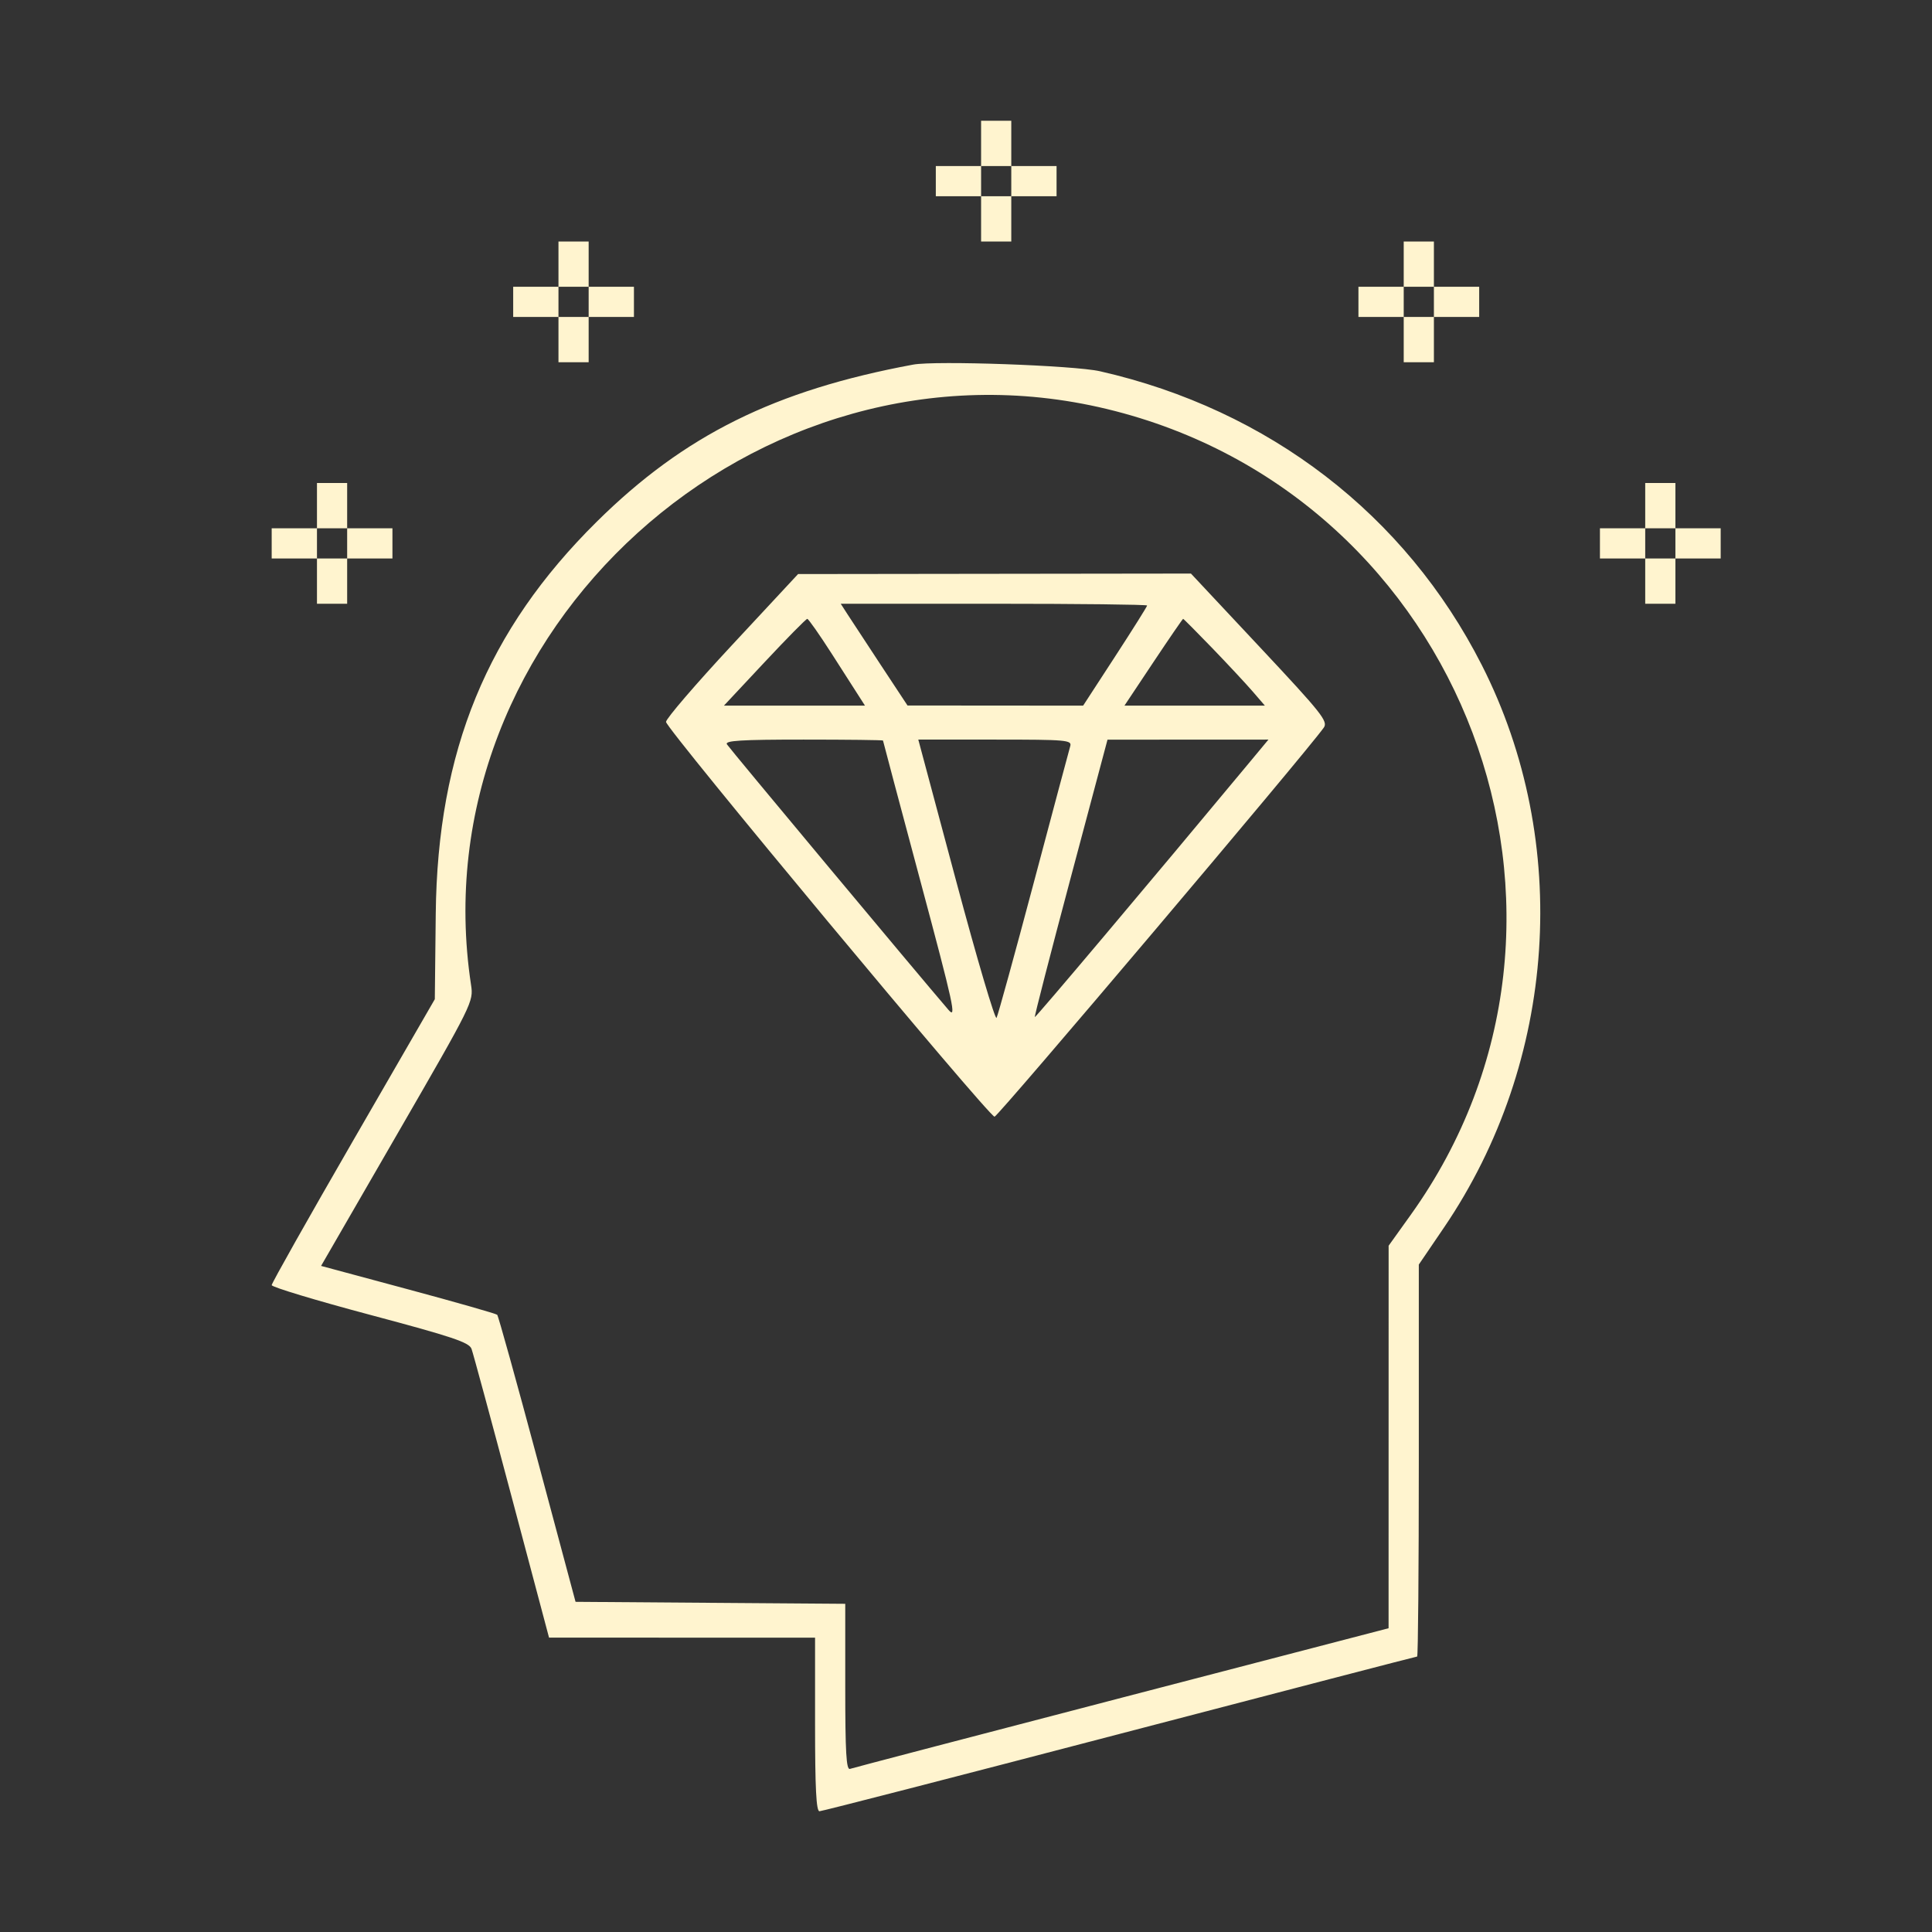 <svg id="svg" xmlns="http://www.w3.org/2000/svg" xmlns:xlink="http://www.w3.org/1999/xlink" width="400" height="400" viewBox="0, 0, 400,400"><rect x="0" y="0" width="400" height="400" fill="#333333" stroke="none"/><g id="svgg"><path id="path0" d="M203.125 29.688 L 203.125 34.375 198.438 34.375 L 193.750 34.375 193.750 37.500 L 193.750 40.625 198.438 40.625 L 203.125 40.625 203.125 45.313 L 203.125 50.000 206.250 50.000 L 209.375 50.000 209.375 45.313 L 209.375 40.625 214.063 40.625 L 218.750 40.625 218.750 37.500 L 218.750 34.375 214.063 34.375 L 209.375 34.375 209.375 29.688 L 209.375 25.000 206.250 25.000 L 203.125 25.000 203.125 29.688 M209.375 37.500 L 209.375 40.625 206.250 40.625 L 203.125 40.625 203.125 37.500 L 203.125 34.375 206.250 34.375 L 209.375 34.375 209.375 37.500 M115.625 54.688 L 115.625 59.375 110.938 59.375 L 106.250 59.375 106.250 62.500 L 106.250 65.625 110.938 65.625 L 115.625 65.625 115.625 70.313 L 115.625 75.000 118.750 75.000 L 121.875 75.000 121.875 70.313 L 121.875 65.625 126.563 65.625 L 131.250 65.625 131.250 62.500 L 131.250 59.375 126.563 59.375 L 121.875 59.375 121.875 54.688 L 121.875 50.000 118.750 50.000 L 115.625 50.000 115.625 54.688 M290.625 54.688 L 290.625 59.375 285.938 59.375 L 281.250 59.375 281.250 62.500 L 281.250 65.625 285.938 65.625 L 290.625 65.625 290.625 70.313 L 290.625 75.000 293.750 75.000 L 296.875 75.000 296.875 70.313 L 296.875 65.625 301.563 65.625 L 306.250 65.625 306.250 62.500 L 306.250 59.375 301.563 59.375 L 296.875 59.375 296.875 54.688 L 296.875 50.000 293.750 50.000 L 290.625 50.000 290.625 54.688 M121.875 62.500 L 121.875 65.625 118.750 65.625 L 115.625 65.625 115.625 62.500 L 115.625 59.375 118.750 59.375 L 121.875 59.375 121.875 62.500 M296.875 62.500 L 296.875 65.625 293.750 65.625 L 290.625 65.625 290.625 62.500 L 290.625 59.375 293.750 59.375 L 296.875 59.375 296.875 62.500 M189.063 75.488 C 160.403 80.806,141.657 90.110,123.570 107.996 C 100.848 130.465,90.581 155.456,90.216 189.179 L 90.024 206.874 73.137 236.109 C 63.849 252.188,56.250 265.671,56.251 266.071 C 56.251 266.470,65.428 269.242,76.643 272.230 C 93.715 276.778,97.130 277.923,97.622 279.261 C 97.945 280.140,101.689 293.953,105.941 309.956 L 113.672 339.052 141.211 339.057 L 168.750 339.063 168.750 357.031 C 168.750 370.232,168.993 375.000,169.664 375.000 C 170.167 375.000,198.137 367.793,231.821 358.984 C 265.504 350.176,293.217 342.969,293.406 342.969 C 293.595 342.969,293.750 324.709,293.750 302.392 L 293.750 261.816 298.962 254.150 C 322.359 219.740,325.411 174.365,306.796 137.706 C 290.991 106.582,262.687 84.801,227.734 76.864 C 222.401 75.653,193.681 74.631,189.063 75.488 M229.161 84.679 C 303.119 102.502,336.126 190.026,292.080 251.519 L 287.500 257.913 287.495 297.511 L 287.490 337.109 232.221 351.497 C 201.824 359.410,176.514 366.040,175.977 366.229 C 175.214 366.498,175.000 362.784,175.000 349.312 L 175.000 332.051 147.081 331.846 L 119.161 331.641 111.259 302.134 C 106.913 285.905,103.170 272.441,102.942 272.213 C 102.714 271.985,94.416 269.615,84.502 266.947 L 66.476 262.095 82.267 234.759 C 97.912 207.674,98.053 207.389,97.524 203.906 C 86.433 130.835,156.678 67.212,229.161 84.679 M65.625 104.688 L 65.625 109.375 60.938 109.375 L 56.250 109.375 56.250 112.500 L 56.250 115.625 60.938 115.625 L 65.625 115.625 65.625 120.313 L 65.625 125.000 68.750 125.000 L 71.875 125.000 71.875 120.313 L 71.875 115.625 76.563 115.625 L 81.250 115.625 81.250 112.500 L 81.250 109.375 76.563 109.375 L 71.875 109.375 71.875 104.688 L 71.875 100.000 68.750 100.000 L 65.625 100.000 65.625 104.688 M340.625 104.688 L 340.625 109.375 335.938 109.375 L 331.250 109.375 331.250 112.500 L 331.250 115.625 335.938 115.625 L 340.625 115.625 340.625 120.313 L 340.625 125.000 343.750 125.000 L 346.875 125.000 346.875 120.313 L 346.875 115.625 351.563 115.625 L 356.250 115.625 356.250 112.500 L 356.250 109.375 351.563 109.375 L 346.875 109.375 346.875 104.688 L 346.875 100.000 343.750 100.000 L 340.625 100.000 340.625 104.688 M71.875 112.500 L 71.875 115.625 68.750 115.625 L 65.625 115.625 65.625 112.500 L 65.625 109.375 68.750 109.375 L 71.875 109.375 71.875 112.500 M346.875 112.500 L 346.875 115.625 343.750 115.625 L 340.625 115.625 340.625 112.500 L 340.625 109.375 343.750 109.375 L 346.875 109.375 346.875 112.500 M151.563 133.550 C 144.043 141.634,137.891 148.794,137.891 149.461 C 137.891 150.876,204.672 231.127,205.910 231.201 C 206.582 231.241,270.448 155.770,274.071 150.655 C 274.997 149.348,273.717 147.736,260.833 133.979 L 246.571 118.750 205.902 118.801 L 165.234 118.853 151.563 133.550 M237.500 125.365 C 237.500 125.566,234.519 130.312,230.876 135.912 L 224.252 146.094 206.071 146.080 L 187.891 146.066 182.422 137.776 C 179.414 133.216,176.303 128.476,175.509 127.242 L 174.065 125.000 205.783 125.000 C 223.227 125.000,237.500 125.164,237.500 125.365 M172.206 135.355 C 174.751 139.328,177.340 143.369,177.960 144.336 L 179.086 146.094 164.484 146.094 L 149.881 146.094 158.287 137.109 C 162.910 132.168,166.892 128.127,167.136 128.129 C 167.379 128.131,169.661 131.383,172.206 135.355 M250.981 134.180 C 254.195 137.510,257.962 141.553,259.353 143.164 L 261.881 146.094 247.343 146.094 L 232.805 146.094 238.789 137.109 C 242.080 132.168,244.855 128.125,244.955 128.125 C 245.056 128.125,247.767 130.850,250.981 134.180 M182.815 153.320 C 182.816 153.428,186.301 166.523,190.559 182.421 C 197.472 208.232,198.094 211.086,196.371 209.083 C 190.187 201.893,150.992 154.914,150.499 154.102 C 150.033 153.333,153.404 153.125,166.360 153.125 C 175.409 153.125,182.814 153.213,182.815 153.320 M221.579 154.492 C 221.358 155.244,217.954 167.988,214.013 182.813 C 210.073 197.637,206.614 210.202,206.327 210.735 C 206.040 211.268,202.277 198.524,197.964 182.415 L 190.123 153.125 206.051 153.125 C 220.854 153.125,221.952 153.222,221.579 154.492 M258.458 158.131 C 238.042 182.695,214.414 210.723,214.247 210.576 C 214.133 210.476,217.473 197.513,221.669 181.768 L 229.297 153.141 245.958 153.133 L 262.618 153.125 258.458 158.131 " stroke="none" fill="#FFF4CF" fill-rule="evenodd"></path></g></svg>
